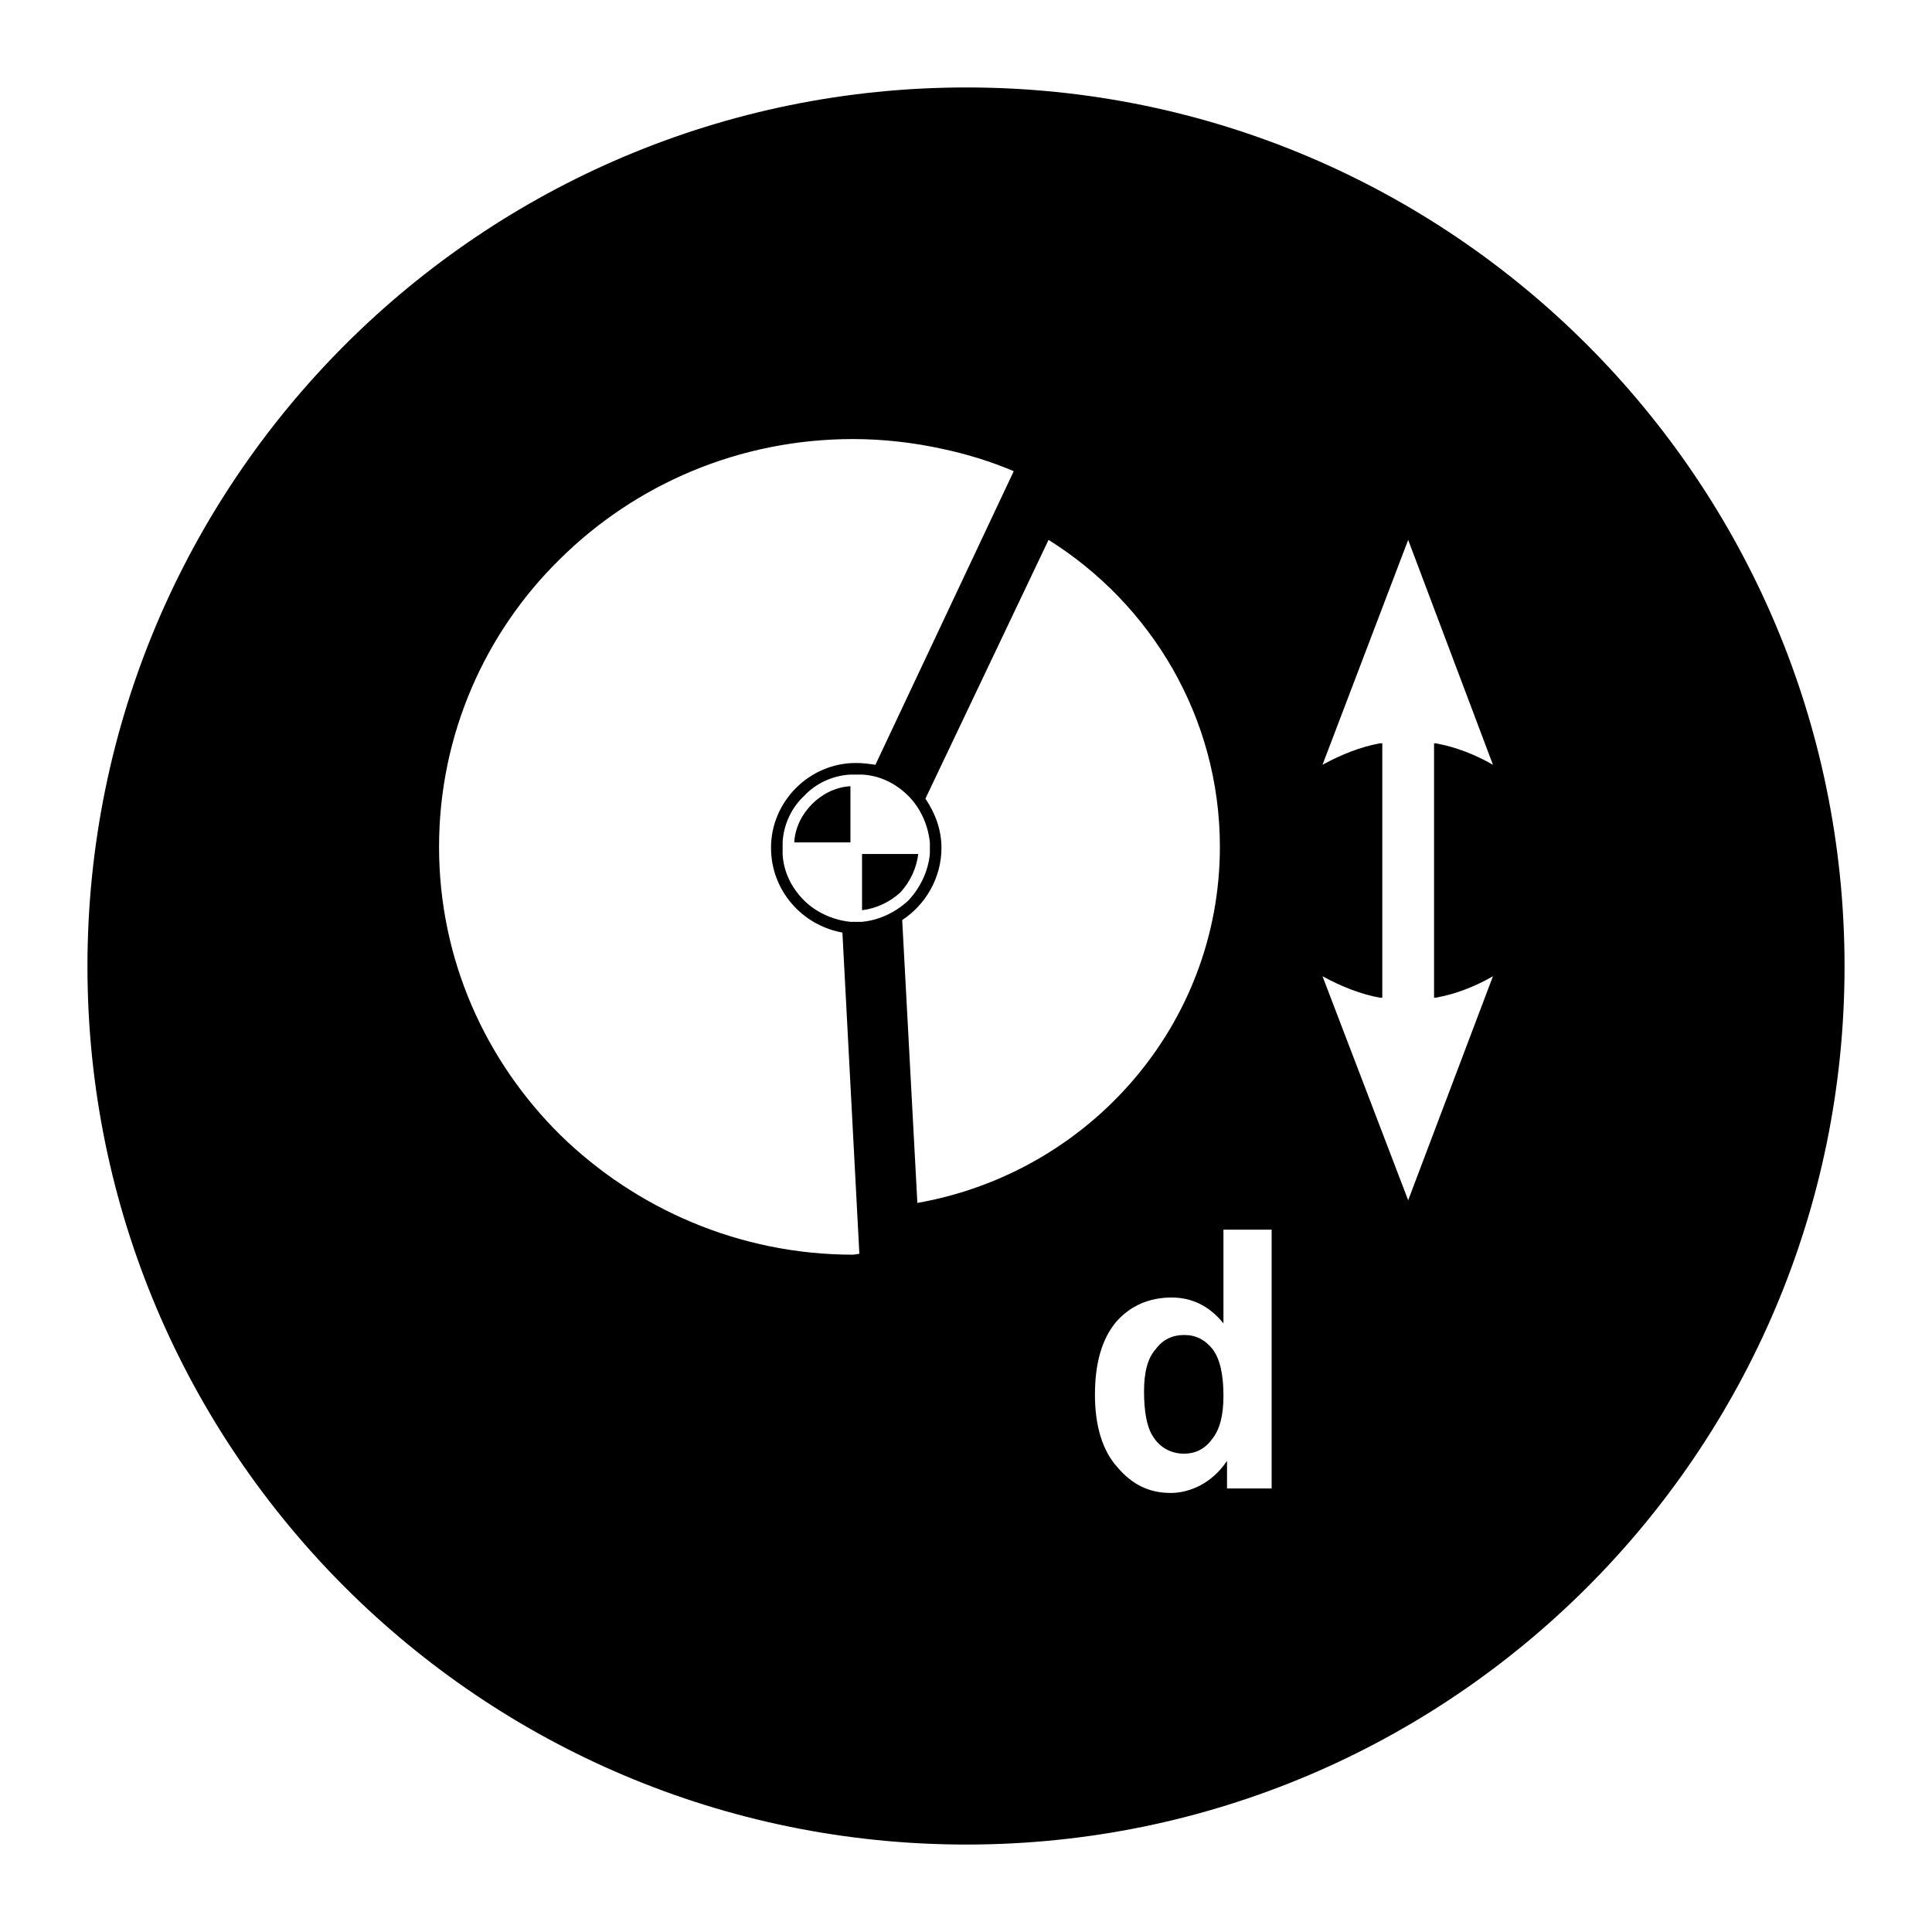 <?xml version="1.0" encoding="UTF-8"?>
<!DOCTYPE svg PUBLIC "-//W3C//DTD SVG 1.1//EN" "http://www.w3.org/Graphics/SVG/1.1/DTD/svg11.dtd">
<!-- Creator: CorelDRAW X7 -->
<svg xmlns="http://www.w3.org/2000/svg" xml:space="preserve" width="2.165in" height="2.165in" version="1.1" style="shape-rendering:geometricPrecision; text-rendering:geometricPrecision; image-rendering:optimizeQuality; fill-rule:evenodd; clip-rule:evenodd"
viewBox="0 0 2165 2165"
 xmlns:xlink="http://www.w3.org/1999/xlink">
 <defs>
  <style type="text/css">
   <![CDATA[
    .fil0 {fill:black}
   ]]>
  </style>
 </defs>
 <g id="Layer_x0020_1">
  <path class="fil0" d="M1083 98c-544,0 -985,441 -985,985 0,543 441,984 985,984 543,0 984,-441 984,-984 0,-544 -441,-985 -984,-985zm-120 1307l-19 -360c-45,-8 -80,-47 -80,-95 0,-52 43,-95 95,-95 8,0 15,1 22,2l155 -329c-26,-11 -52,-19 -80,-25 -32,-7 -66,-11 -100,-11 -128,0 -244,51 -328,134 -84,82 -136,197 -136,323 0,126 52,240 136,323 84,82 200,134 328,134l7 -1zm644 -572l0 285 2 0c22,-4 43,-12 64,-24l-95 251 -96 -251c22,12 43,20 64,24l3 0 0 -285 -3 0c-21,4 -42,12 -64,24l96 -252 95 252c-21,-12 -42,-20 -64,-24l-2 0zm-325 726c0,22 3,39 9,49 8,14 21,21 36,21 12,0 23,-5 31,-16 9,-11 13,-27 13,-49 0,-24 -4,-41 -12,-52 -9,-11 -19,-16 -32,-16 -13,0 -24,5 -32,16 -9,10 -13,26 -13,47zm143 109l-50 0 0 -31c-8,12 -18,21 -29,27 -11,6 -23,9 -34,9 -24,0 -43,-9 -60,-29 -17,-19 -25,-47 -25,-81 0,-36 8,-63 24,-82 16,-18 37,-27 62,-27 22,0 42,9 58,29l0 -105 54 0 0 290zm-396 -711l-63 0 0 63c16,-2 31,-9 43,-20 11,-12 18,-27 20,-43zm-139 -13l63 0 0 -63c-17,1 -32,9 -43,20 -11,11 -19,26 -20,43zm76 -76c20,1 38,10 52,24 13,13 22,32 24,52l0 13c-2,20 -11,38 -24,52 -14,13 -32,22 -52,24l-13 0c-20,-2 -39,-11 -52,-24 -14,-14 -23,-32 -24,-52l0 -13c1,-20 10,-39 24,-52 13,-14 32,-23 52,-24l13 0zm401 81c0,-145 -77,-272 -192,-344l-138 290c11,16 18,35 18,55 0,34 -18,64 -44,81l17 317c193,-34 339,-200 339,-399z"/>
 </g>
</svg>
